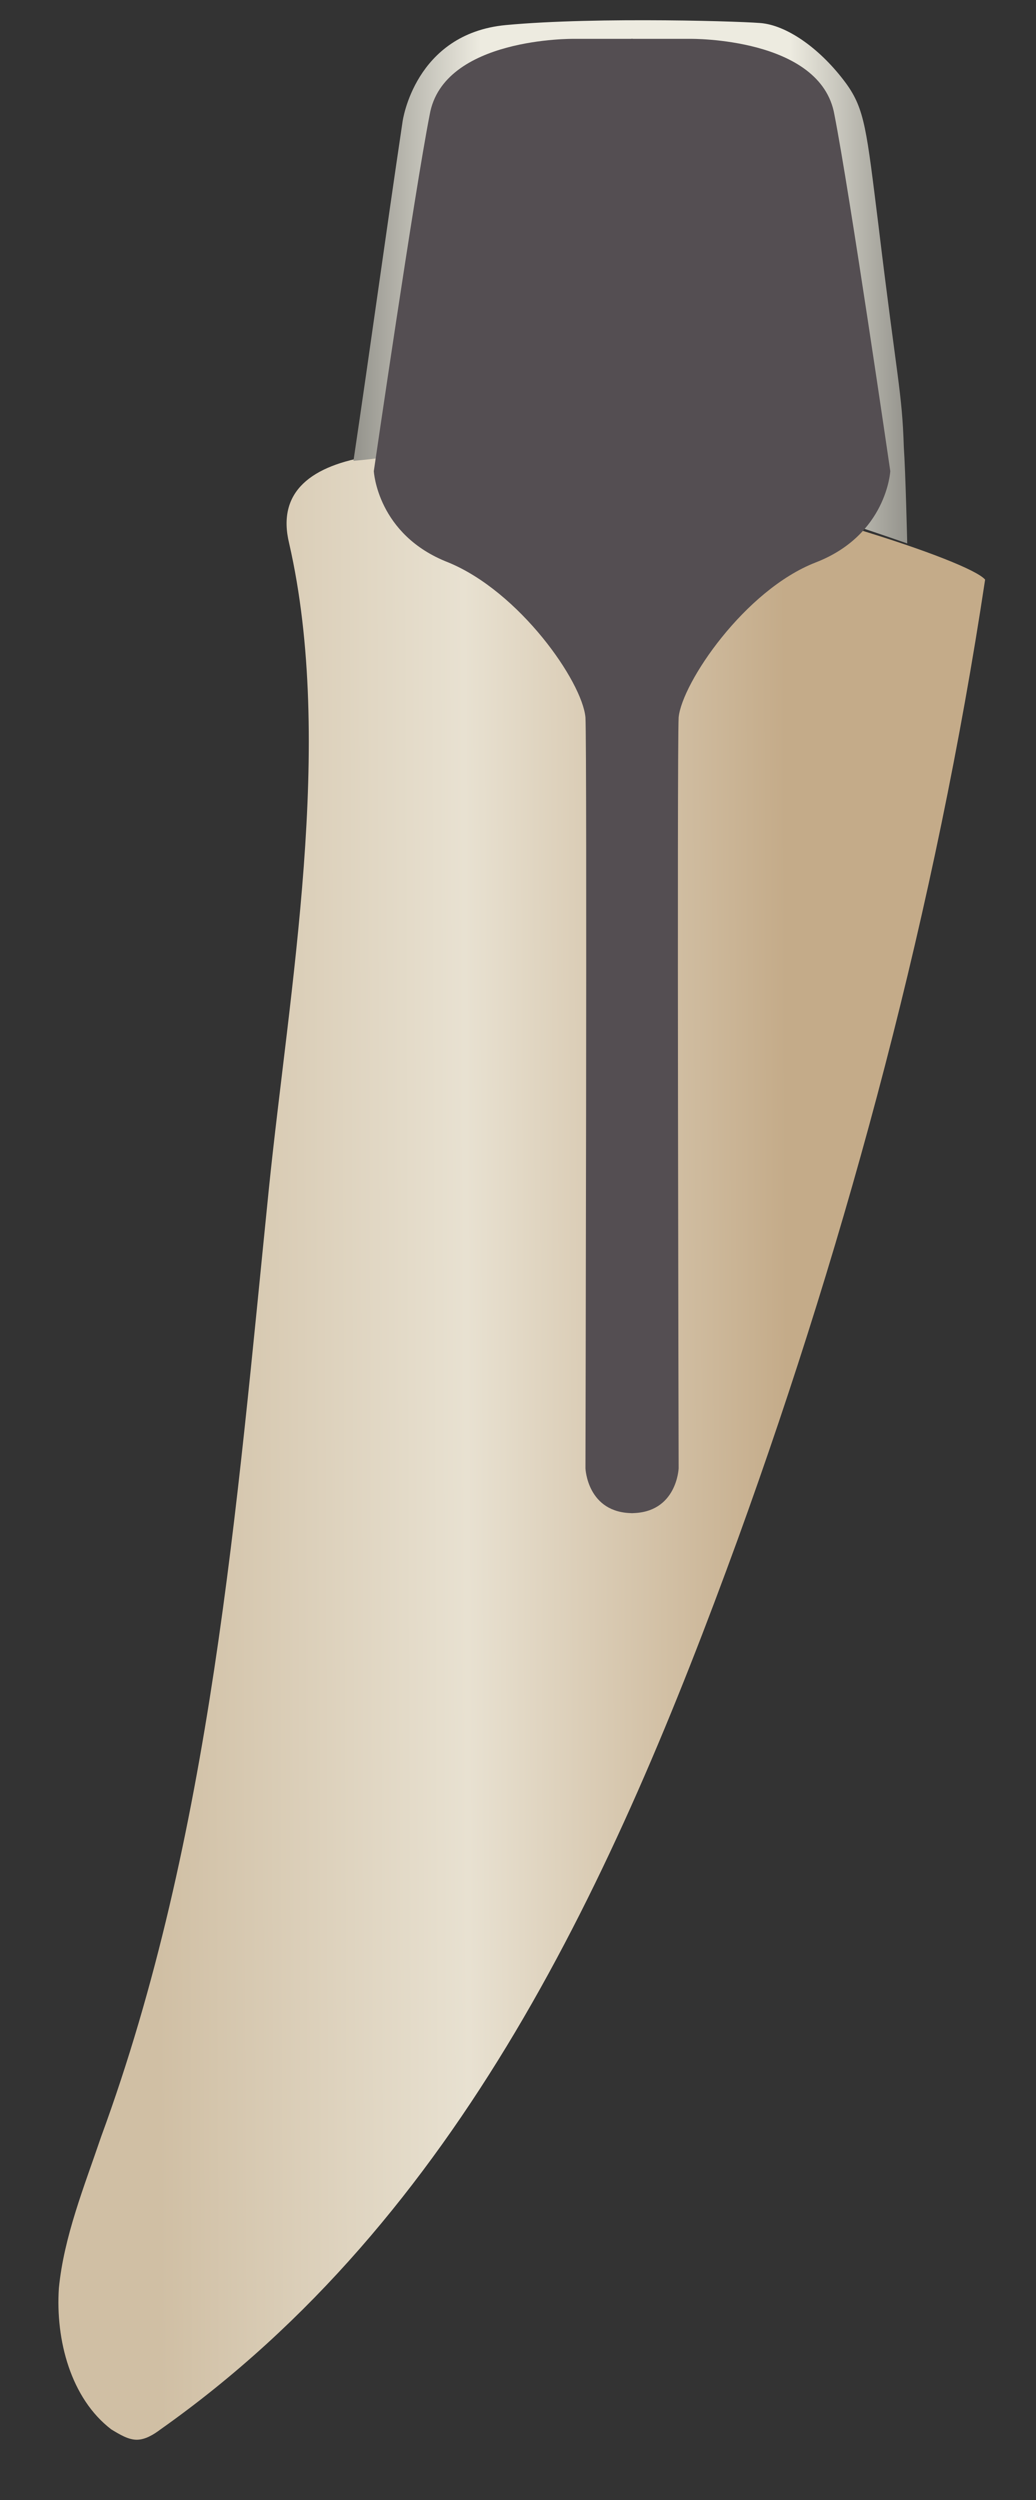 <svg width="17" height="41" viewBox="0 0 17 41" fill="none" xmlns="http://www.w3.org/2000/svg">
<rect x="0" y="0" width="17" height="41" fill="#333333" stroke="none"/>
<path d="M16.165 9.505C15.359 14.844 13.942 20.182 12.108 25.238C10.08 30.802 7.551 36.366 2.633 39.84C2.522 39.924 2.383 40.009 2.244 40.009C2.105 40.009 1.966 39.924 1.827 39.84C1.16 39.331 0.91 38.371 0.966 37.524C1.049 36.676 1.382 35.857 1.66 35.038C3.466 30.124 3.883 24.701 4.411 19.504C4.745 16.228 5.495 12.189 4.745 8.912C3.911 5.495 15.637 8.884 16.165 9.505Z" fill="url(#paint0_linear_144_5863)"/>
<path d="M5.8 7.557C6.078 5.692 6.328 3.857 6.606 1.993C6.606 1.993 6.801 0.552 8.301 0.411C9.802 0.27 12.358 0.354 12.525 0.383C12.942 0.439 13.47 0.806 13.886 1.371C14.192 1.795 14.22 2.134 14.414 3.687C14.72 6.229 14.803 6.427 14.831 7.331C14.859 7.726 14.887 8.912 14.887 8.912C14.164 8.658 13.442 8.432 12.719 8.178C12.858 6.003 13.025 3.857 13.164 1.682C13.164 1.682 7.551 5.325 7.523 5.354C7.495 5.382 6.662 7.952 6.662 7.952C6.717 7.783 6.773 7.585 6.828 7.415C6.495 7.472 6.162 7.528 5.8 7.557Z" fill="url(#paint1_linear_144_5863)"/>
<path d="M11.33 0.637C11.33 0.637 13.47 0.609 13.692 1.88C13.942 3.151 14.609 7.726 14.609 7.726C14.609 7.726 14.553 8.771 13.386 9.223C12.219 9.675 11.191 11.2 11.136 11.765C11.108 12.33 11.136 24.079 11.136 24.079C11.136 24.079 11.108 24.814 10.357 24.814V0.637C10.385 0.637 11.302 0.637 11.33 0.637Z" fill="#544E52"/>
<path d="M9.413 0.637C9.413 0.637 7.273 0.609 7.051 1.88C6.801 3.151 6.134 7.726 6.134 7.726C6.134 7.726 6.189 8.771 7.356 9.223C8.523 9.703 9.552 11.172 9.607 11.765C9.635 12.33 9.607 24.079 9.607 24.079C9.607 24.079 9.635 24.814 10.385 24.814V0.637C10.385 0.637 9.468 0.637 9.413 0.637Z" fill="#544E52"/>
<defs>
<linearGradient id="paint0_linear_144_5863" x1="12.93" y1="23.703" x2="2.564" y2="23.741" gradientUnits="userSpaceOnUse">
<stop stop-color="#C4AB89"/>
<stop offset="0.508" stop-color="#E8E1D1"/>
<stop offset="1" stop-color="#D0BFA4"/>
</linearGradient>
<linearGradient id="paint1_linear_144_5863" x1="5.804" y1="4.644" x2="14.891" y2="4.643" gradientUnits="userSpaceOnUse">
<stop stop-color="#94938C"/>
<stop offset="0.23" stop-color="#EDEBE0"/>
<stop offset="0.788" stop-color="#EDEBE0"/>
<stop offset="1" stop-color="#94938C"/>
</linearGradient>
</defs>
</svg>
